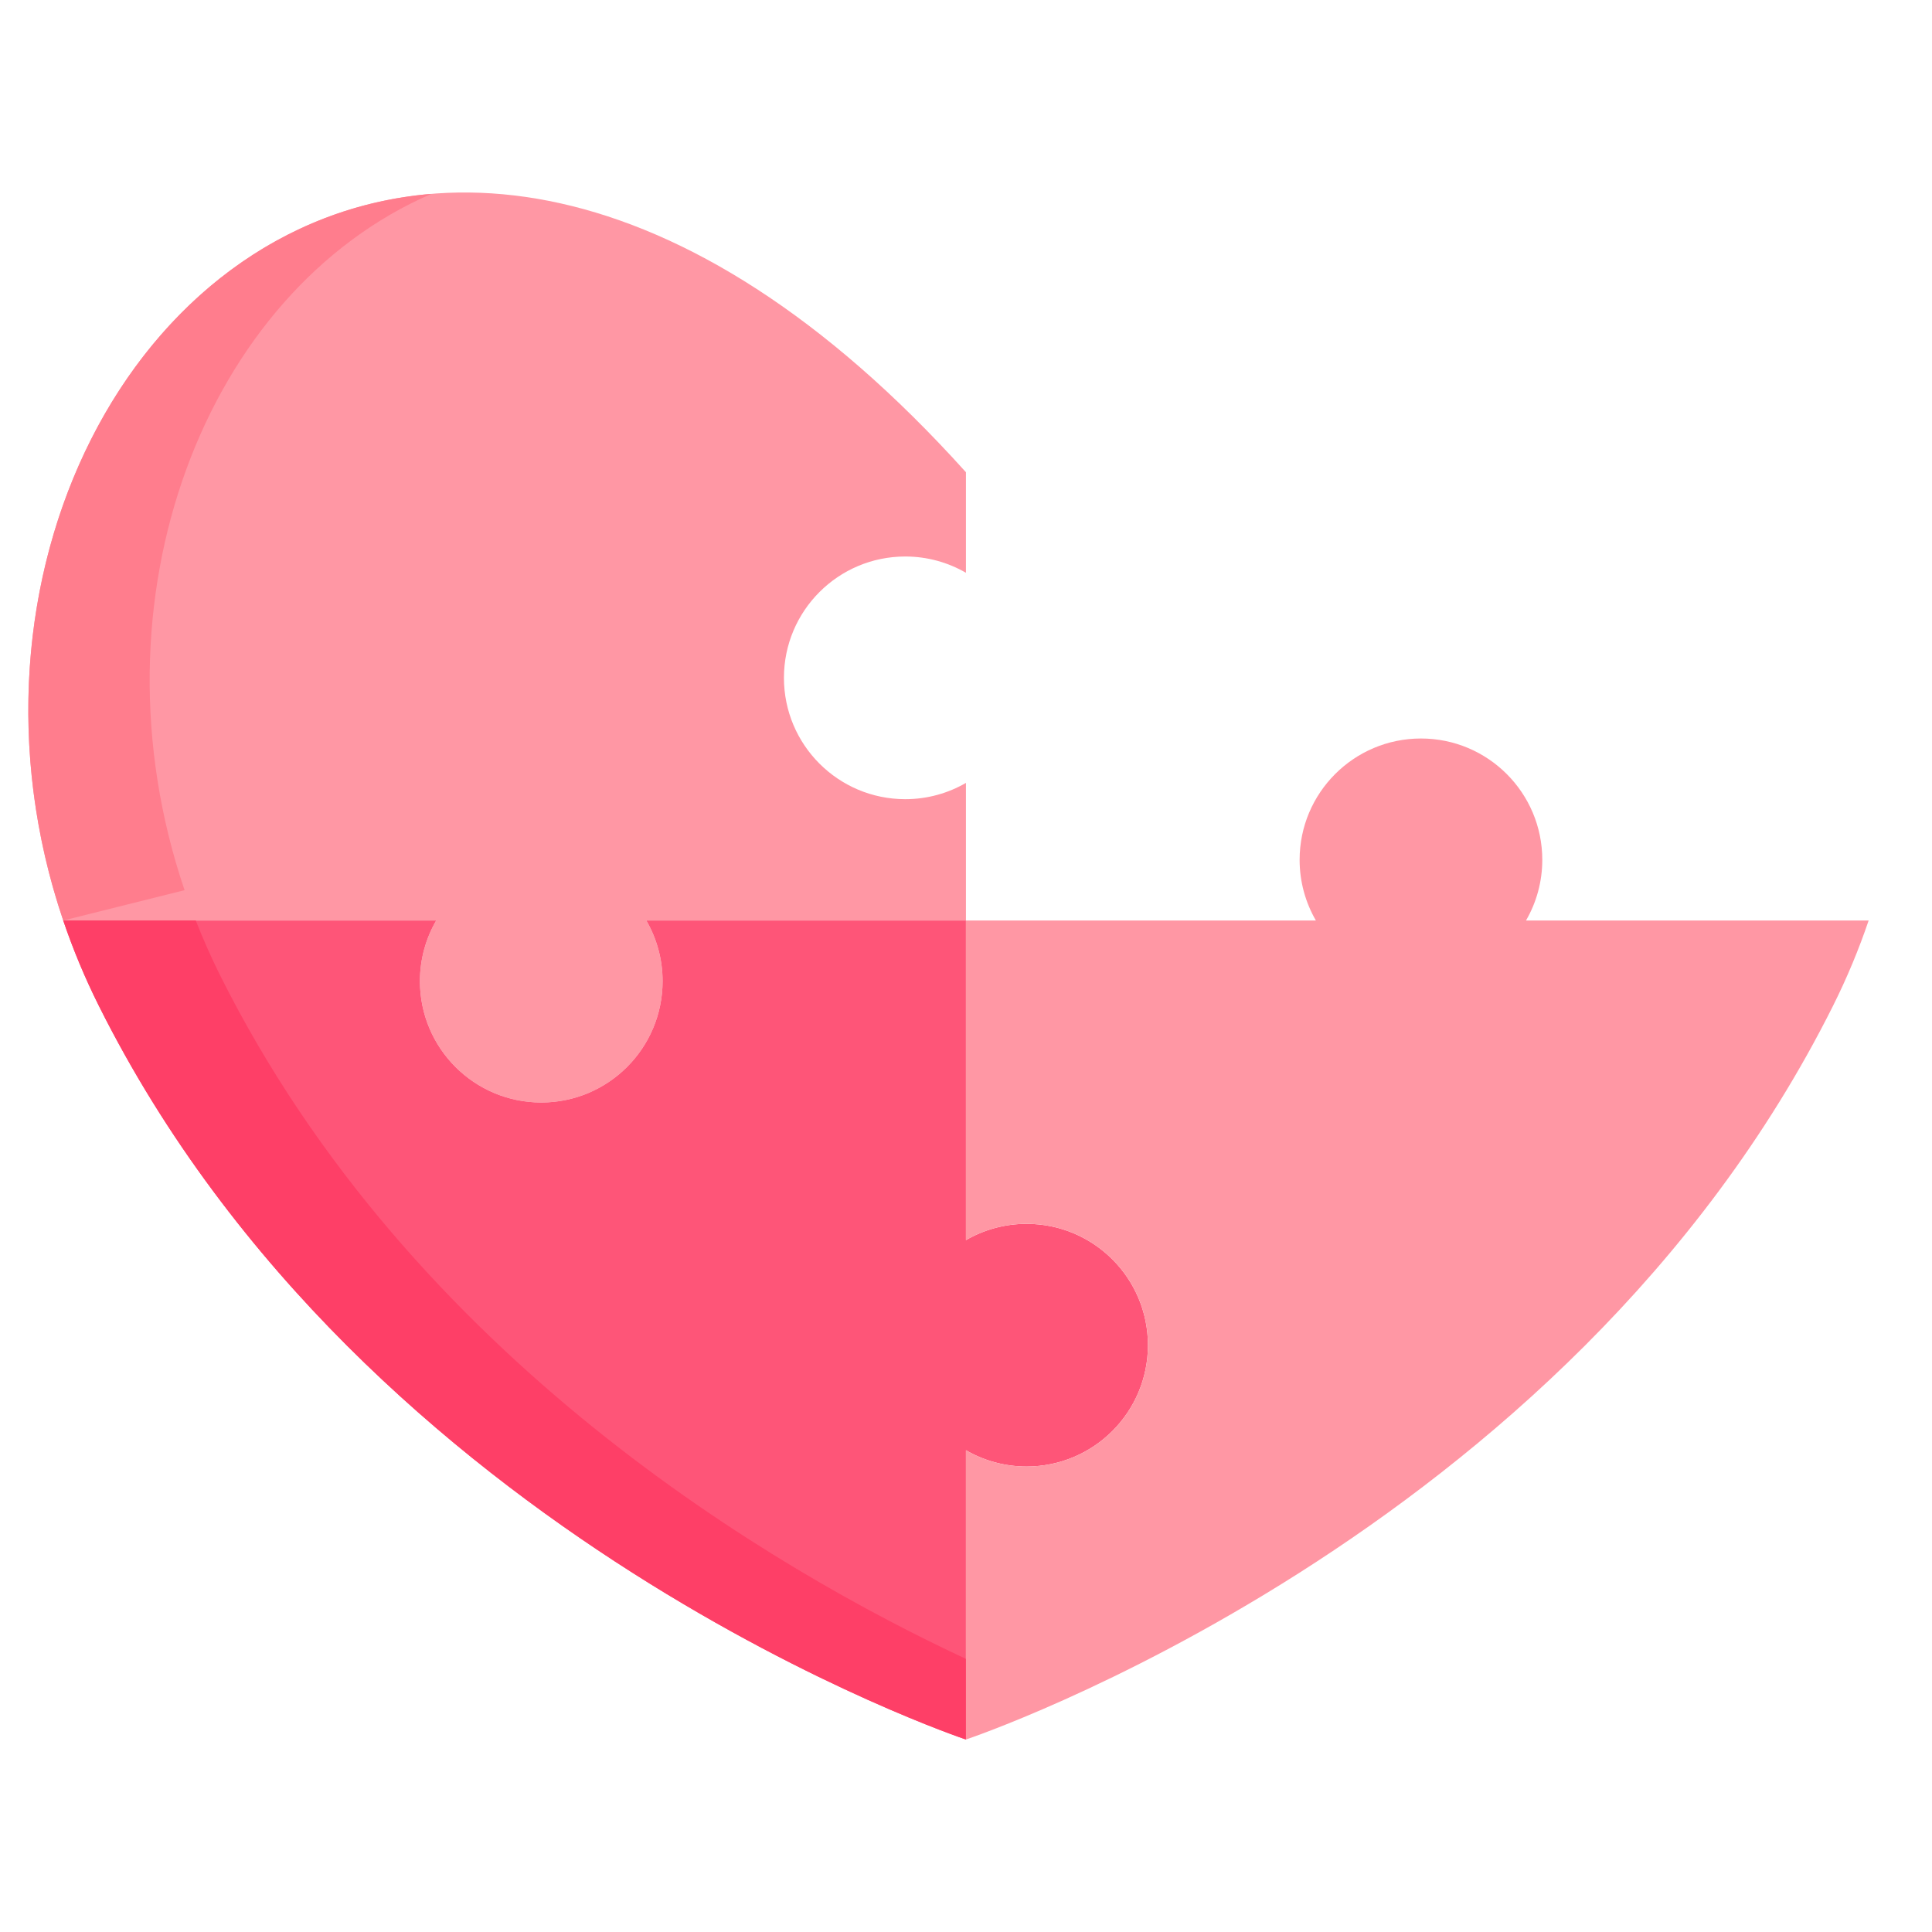 <svg xmlns="http://www.w3.org/2000/svg" viewBox="0.0 0.0 200.0 200.0" height="200.0px" width="200.0px"><path fill="#FF97A4" fill-opacity="1.0"  filling="0" d="M99.994 81.045 C98.146 82.115 96.003 82.73 93.713 82.73 C86.776 82.73 81.153 77.106 81.153 70.169 C81.153 63.232 86.776 57.609 93.713 57.609 C96.002 57.609 98.146 58.224 99.994 59.294 L99.994 48.886 C41.129 -16.52 -11.537 41.986 6.546 95.29 L45.156 95.29 C44.087 97.138 43.471 99.281 43.471 101.571 C43.471 108.508 49.095 114.131 56.032 114.131 C62.969 114.131 68.592 108.508 68.592 101.571 C68.592 99.282 67.977 97.138 66.908 95.29 L99.994 95.29 L99.994 81.045 L99.994 81.045 Z"></path>
<path fill="#FE5578" fill-opacity="1.0"  filling="0" d="M106.274 126.692 C103.985 126.692 101.842 127.307 99.994 128.376 L99.994 95.29 L66.908 95.29 C67.977 97.138 68.592 99.282 68.592 101.571 C68.592 108.508 62.969 114.131 56.032 114.131 C49.095 114.131 43.471 108.508 43.471 101.571 C43.471 99.282 44.087 97.138 45.156 95.29 L6.546 95.29 C7.553 98.258 8.777 101.21 10.234 104.123 C37.852 159.36 99.994 180.074 99.994 180.074 L99.994 150.128 C101.842 151.197 103.986 151.813 106.274 151.813 C113.212 151.813 118.835 146.189 118.835 139.252 C118.835 132.315 113.212 126.692 106.274 126.692 Z"></path>
<path fill="#FF7D8D" fill-opacity="1.0"  filling="0" d="M44.652 20.072 C13.501 22.657 -5.39 60.105 6.546 95.29 L19.107 92.149 C8.878 61.998 21.288 30.184 44.652 20.072 Z"></path>
<path fill="#FE3F67" fill-opacity="1.0"  filling="0" d="M22.794 100.983 C21.852 99.1 21.019 97.199 20.268 95.29 L6.546 95.29 C7.553 98.258 8.777 101.21 10.234 104.123 C37.852 159.36 99.994 180.074 99.994 180.074 L99.994 171.727 C80.376 162.578 42.657 140.708 22.794 100.983 Z"></path>
<path fill="#FF97A4" fill-opacity="1.0"  filling="0" d="M157.972 95.29 C159.042 93.442 159.657 91.299 159.657 89.01 C159.657 82.073 154.034 76.449 147.097 76.449 C140.16 76.449 134.536 82.073 134.536 89.01 C134.536 91.298 135.151 93.442 136.221 95.29 L99.994 95.29 L99.994 128.376 C101.842 127.306 103.986 126.691 106.275 126.691 C113.212 126.691 118.835 132.315 118.835 139.252 C118.835 146.189 113.212 151.812 106.275 151.812 C103.986 151.812 101.842 151.197 99.994 150.127 L99.994 180.073 C99.994 180.073 162.136 159.359 189.755 104.122 C191.212 101.209 192.435 98.258 193.442 95.29 L157.972 95.29 L157.972 95.29 Z"></path>
<path fill="" fill-opacity="1.0"  filling="0" d="M187.673 46.301 C188.461 47.82 190.436 48.344 191.879 47.421 C193.142 46.612 193.589 44.92 192.9 43.59 C192.134 42.114 191.302 40.666 190.427 39.286 C189.556 37.913 187.737 37.506 186.364 38.376 C184.991 39.247 184.584 41.066 185.455 42.439 C186.239 43.676 186.986 44.975 187.673 46.301 Z"></path>
<path fill="" fill-opacity="1.0"  filling="0" d="M174.606 30.515 C175.761 31.385 176.893 32.337 177.97 33.344 C179.223 34.515 181.265 34.343 182.313 32.989 C183.229 31.805 183.084 30.064 181.991 29.043 C180.762 27.894 179.47 26.808 178.15 25.813 C176.852 24.835 175.006 25.094 174.027 26.392 C173.049 27.691 173.308 29.537 174.606 30.515 Z"></path>
<path fill="" fill-opacity="1.0"  filling="0" d="M160.215 23.787 C161.626 24.105 163.034 24.512 164.398 24.995 C165.992 25.559 167.777 24.623 168.222 22.994 C168.624 21.527 167.798 19.953 166.365 19.446 C164.782 18.885 163.149 18.412 161.51 18.043 C159.925 17.688 158.348 18.681 157.991 20.268 C157.633 21.853 158.629 23.428 160.215 23.787 Z"></path>
<path fill="" fill-opacity="1.0"  filling="0" d="M191.984 57.405 C192.373 58.836 192.714 60.307 192.998 61.776 C193.309 63.394 194.949 64.458 196.554 64.087 C198.075 63.735 199.074 62.195 198.779 60.662 C198.467 59.048 198.093 57.432 197.664 55.859 C197.237 54.29 195.617 53.366 194.05 53.792 C192.482 54.218 191.556 55.836 191.984 57.405 Z"></path>
<path fill="" fill-opacity="1.0"  filling="0" d="M195.555 87.935 C193.984 87.519 192.372 88.456 191.956 90.028 C191.751 90.802 191.529 91.576 191.294 92.347 L162.237 92.347 C162.478 91.255 162.601 90.136 162.601 89.01 C162.601 80.461 155.645 73.506 147.097 73.506 C138.547 73.506 131.592 80.462 131.592 89.01 C131.592 90.136 131.715 91.255 131.956 92.347 L102.938 92.347 L102.938 81.045 C102.938 78.823 100.449 77.381 98.519 78.498 C97.063 79.34 95.401 79.786 93.714 79.786 C88.412 79.786 84.097 75.472 84.097 70.169 C84.097 64.867 88.411 60.553 93.714 60.553 C95.401 60.553 97.063 60.998 98.519 61.841 C100.449 62.958 102.938 61.516 102.938 59.294 L102.938 50.022 C103.983 48.879 105.047 47.753 106.103 46.674 C107.24 45.512 107.22 43.648 106.058 42.511 C104.896 41.374 103.031 41.394 101.895 42.557 C101.262 43.203 100.628 43.868 99.995 44.541 C87.256 30.991 74.167 22.323 61.053 18.766 C48.626 15.396 36.575 16.826 26.202 22.903 C15.493 29.176 7.269 40.009 3.044 53.405 C-1.248 67.016 -0.994 82.227 3.759 96.236 C4.823 99.373 6.115 102.469 7.6 105.439 C22.168 134.576 46.252 154.072 63.89 165.296 C82.964 177.434 98.415 182.651 99.063 182.867 C99.66 183.066 100.326 183.065 100.925 182.867 C101.573 182.651 117.024 177.434 136.097 165.296 C153.736 154.072 177.819 134.576 192.387 105.44 C193.872 102.471 195.164 99.375 196.228 96.238 C196.228 96.238 196.229 96.237 196.229 96.237 C196.752 94.692 197.23 93.11 197.646 91.534 C198.063 89.962 197.126 88.351 195.555 87.935 Z M29.177 27.983 C48.955 16.396 73.651 24.434 97.05 50.022 L97.05 55.029 C95.959 54.788 94.84 54.665 93.714 54.665 C85.165 54.665 78.21 61.621 78.21 70.169 C78.21 78.718 85.165 85.674 93.714 85.674 C94.84 85.674 95.959 85.551 97.05 85.31 L97.05 92.347 L66.908 92.347 C64.686 92.347 63.244 94.836 64.36 96.765 C65.203 98.222 65.649 99.883 65.649 101.571 C65.649 106.873 61.335 111.188 56.032 111.188 C50.73 111.188 46.416 106.874 46.416 101.571 C46.416 99.884 46.861 98.222 47.704 96.765 C48.821 94.836 47.379 92.347 45.157 92.347 L8.695 92.347 C0.949 66.867 9.548 39.482 29.177 27.983 Z M12.866 102.806 C12.12 101.313 11.426 99.784 10.79 98.234 L40.892 98.234 C40.651 99.326 40.528 100.445 40.528 101.571 C40.528 110.12 47.484 117.075 56.032 117.075 C64.582 117.075 71.537 110.119 71.537 101.571 C71.537 100.445 71.414 99.326 71.173 98.234 L97.05 98.234 L97.05 128.376 C97.05 130.599 99.539 132.04 101.469 130.924 C102.926 130.081 104.588 129.635 106.274 129.635 C111.577 129.635 115.891 133.949 115.891 139.252 C115.891 144.555 111.578 148.869 106.274 148.869 C104.587 148.869 102.926 148.423 101.469 147.58 C99.54 146.463 97.05 147.906 97.05 150.128 L97.05 175.823 C91.327 173.541 79.884 168.511 66.91 160.239 C49.949 149.424 26.804 130.681 12.866 102.806 Z M187.122 102.806 C173.184 130.681 150.04 149.424 133.078 160.239 C120.097 168.515 108.658 173.542 102.938 175.822 L102.938 154.392 C104.029 154.633 105.149 154.756 106.274 154.756 C114.824 154.756 121.779 147.801 121.779 139.252 C121.779 130.703 114.823 123.747 106.274 123.747 C105.149 123.747 104.029 123.87 102.938 124.111 L102.938 98.234 L136.22 98.234 C138.443 98.234 139.885 95.745 138.768 93.815 C137.926 92.359 137.479 90.697 137.479 89.01 C137.479 83.708 141.793 79.393 147.096 79.393 C152.399 79.393 156.713 83.707 156.713 89.01 C156.713 90.697 156.267 92.359 155.424 93.815 C154.308 95.745 155.75 98.234 157.972 98.234 L189.198 98.234 C188.562 99.784 187.868 101.313 187.122 102.806 Z"></path>
<path fill="" fill-opacity="1.0"  filling="0" d="M113.229 39.05 C113.888 39.05 114.551 38.83 115.099 38.379 C116.288 37.4 117.496 36.452 118.692 35.561 C119.995 34.589 120.265 32.745 119.293 31.441 C118.32 30.137 116.476 29.868 115.173 30.84 C113.901 31.788 112.617 32.795 111.355 33.834 C110.444 34.584 110.066 35.843 110.413 36.972 C110.789 38.194 111.951 39.05 113.229 39.05 Z"></path>
<path fill="" fill-opacity="1.0"  filling="0" d="M197.062 70.762 C197.06 70.762 197.058 70.762 197.055 70.762 C195.432 70.762 194.115 72.075 194.112 73.699 C194.108 75.187 194.051 76.7 193.941 78.196 C193.822 79.817 195.041 81.228 196.662 81.348 C196.736 81.353 196.808 81.356 196.881 81.356 C198.409 81.356 199.7 80.175 199.814 78.627 C199.934 76.993 199.996 75.339 200.0 73.712 C200.004 72.086 198.688 70.765 197.062 70.762 Z"></path>
<path fill="" fill-opacity="1.0"  filling="0" d="M127.523 29.416 C127.985 29.416 128.454 29.307 128.891 29.078 C130.238 28.369 131.601 27.712 132.943 27.124 C134.432 26.471 135.111 24.735 134.458 23.246 C133.806 21.757 132.07 21.078 130.58 21.731 C129.111 22.375 127.62 23.094 126.151 23.866 C125.015 24.463 124.385 25.771 124.629 27.032 C124.895 28.4 126.13 29.416 127.523 29.416 Z"></path>
<path fill="" fill-opacity="1.0"  filling="0" d="M143.718 23.636 C143.895 23.636 144.075 23.62 144.256 23.586 C145.715 23.317 147.185 23.121 148.624 23.005 C150.245 22.873 151.452 21.453 151.321 19.833 C151.19 18.212 149.774 17.002 148.149 17.136 C146.511 17.269 144.841 17.491 143.186 17.797 C141.732 18.065 140.677 19.425 140.785 20.901 C140.894 22.418 142.193 23.636 143.718 23.636 Z"></path></svg>